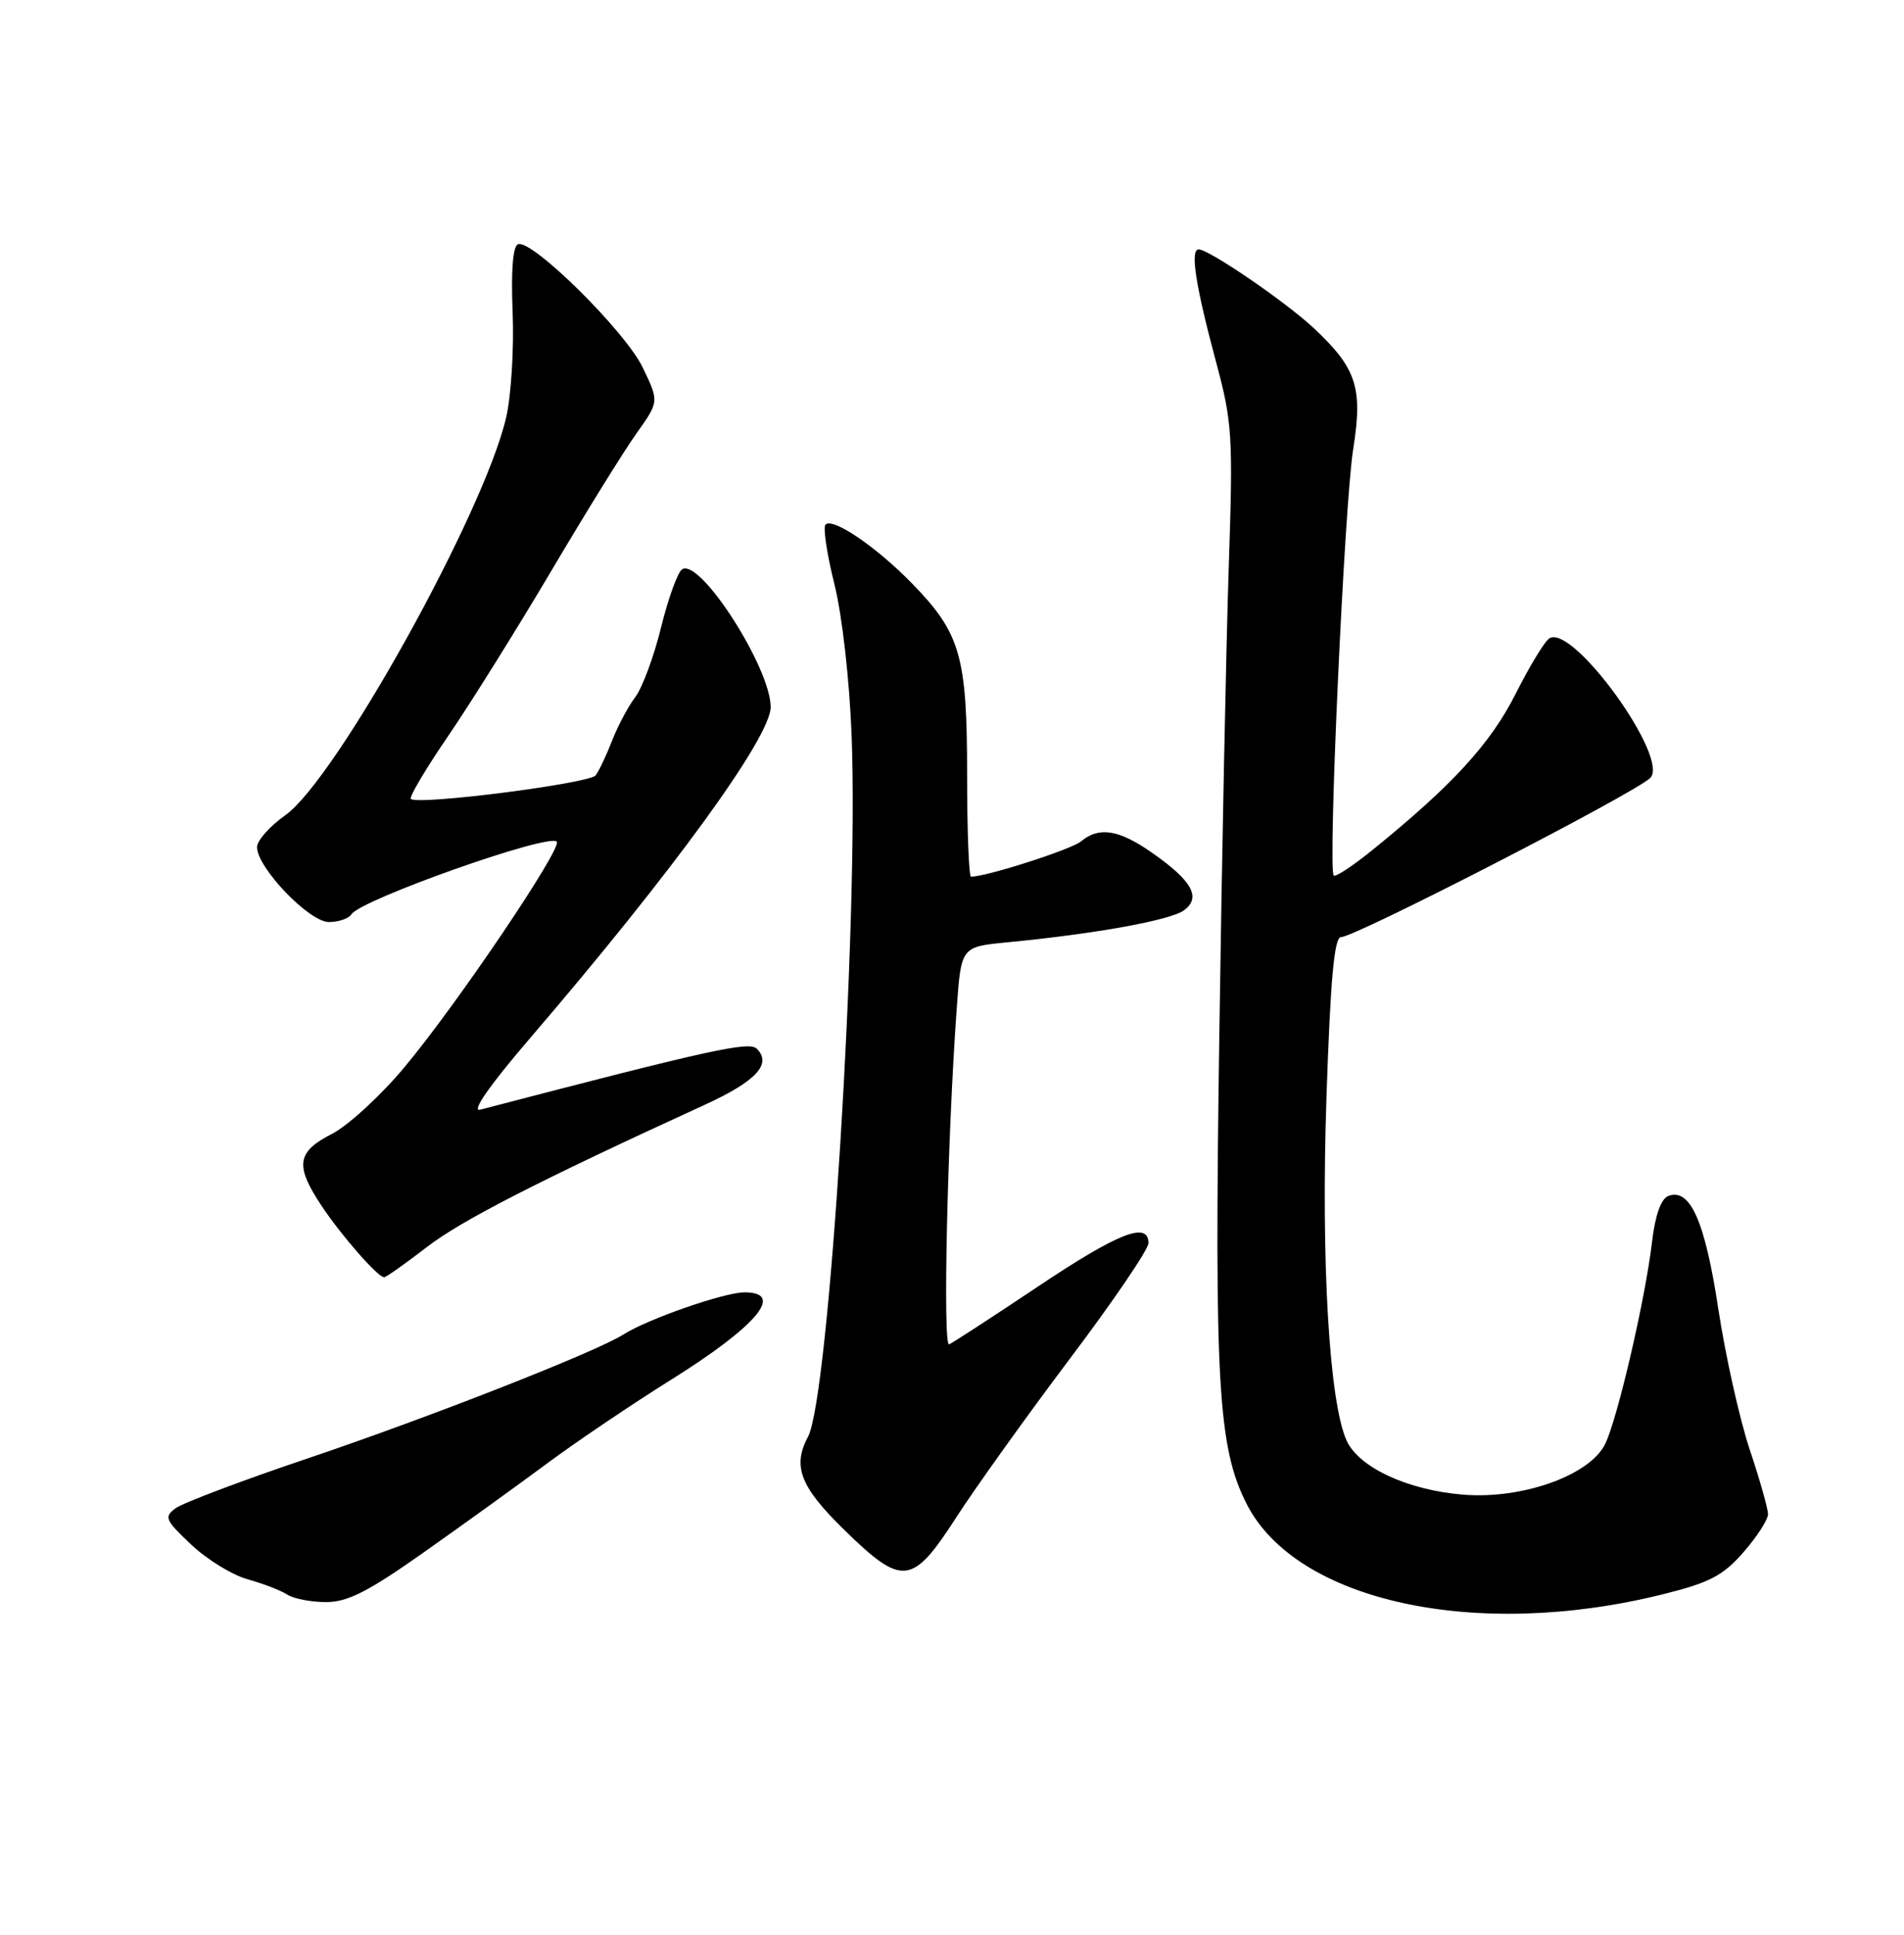 <?xml version="1.0" encoding="UTF-8" standalone="no"?>
<!DOCTYPE svg PUBLIC "-//W3C//DTD SVG 1.1//EN" "http://www.w3.org/Graphics/SVG/1.1/DTD/svg11.dtd" >
<svg xmlns="http://www.w3.org/2000/svg" xmlns:xlink="http://www.w3.org/1999/xlink" version="1.1" viewBox="0 0 252 256">
 <g >
 <path fill="currentColor"
d=" M 220.00 210.97 C 226.27 209.42 228.03 208.50 230.75 205.39 C 232.54 203.34 234.00 201.08 234.00 200.35 C 234.00 199.63 232.91 195.77 231.57 191.77 C 230.24 187.77 228.37 179.40 227.42 173.18 C 225.66 161.56 223.69 157.14 220.80 158.25 C 219.84 158.62 219.06 160.80 218.65 164.34 C 217.76 171.92 214.03 187.94 212.42 191.12 C 210.32 195.25 201.46 198.39 193.68 197.77 C 186.33 197.18 179.86 194.18 178.23 190.62 C 175.93 185.56 174.83 166.99 175.56 145.25 C 176.08 129.64 176.59 124.00 177.48 124.00 C 179.35 124.00 216.16 105.07 218.40 102.95 C 221.09 100.41 208.19 82.53 205.07 84.46 C 204.45 84.84 202.44 88.15 200.59 91.82 C 197.28 98.39 192.24 103.89 181.72 112.41 C 179.10 114.54 176.75 116.09 176.52 115.85 C 175.73 115.06 177.94 66.65 179.10 59.42 C 180.39 51.28 179.56 48.73 173.84 43.38 C 170.13 39.92 160.02 33.00 158.65 33.00 C 157.49 33.00 158.22 37.73 160.97 47.98 C 163.10 55.88 163.21 57.74 162.63 74.98 C 162.29 85.17 161.72 113.08 161.38 137.00 C 160.71 183.02 161.21 191.57 165.01 199.02 C 171.59 211.91 195.37 217.08 220.00 210.97 Z  M 56.12 205.38 C 61.28 201.74 68.65 196.43 72.50 193.57 C 76.35 190.72 83.67 185.78 88.76 182.60 C 100.19 175.45 103.94 171.00 98.54 171.00 C 95.86 171.00 85.72 174.53 82.50 176.58 C 78.89 178.88 56.80 187.55 40.75 192.96 C 32.09 195.88 24.23 198.85 23.27 199.55 C 21.67 200.71 21.84 201.11 25.31 204.38 C 27.38 206.34 30.75 208.41 32.79 208.97 C 34.83 209.54 37.17 210.44 38.00 210.98 C 38.83 211.53 41.13 211.98 43.12 211.98 C 45.99 212.00 48.70 210.62 56.12 205.38 Z  M 126.58 200.75 C 129.16 196.76 135.93 187.31 141.63 179.74 C 147.33 172.18 152.00 165.32 152.00 164.49 C 152.00 161.55 148.02 163.11 137.35 170.25 C 131.38 174.24 126.10 177.67 125.62 177.88 C 124.76 178.24 125.39 150.47 126.63 133.38 C 127.21 125.27 127.21 125.27 133.36 124.68 C 145.01 123.56 154.94 121.76 156.72 120.44 C 159.02 118.73 157.77 116.52 152.40 112.78 C 148.06 109.76 145.43 109.35 143.08 111.33 C 141.81 112.39 130.57 116.00 128.52 116.00 C 128.23 116.00 128.00 109.91 128.00 102.47 C 128.00 86.81 127.12 83.77 120.70 77.19 C 116.00 72.37 110.23 68.44 109.26 69.41 C 108.91 69.76 109.44 73.30 110.43 77.27 C 111.47 81.46 112.44 89.97 112.72 97.50 C 113.65 122.21 109.74 184.88 106.94 190.11 C 104.85 194.01 105.92 196.75 111.72 202.41 C 119.45 209.96 120.73 209.82 126.58 200.75 Z  M 56.48 165.02 C 61.06 161.48 71.33 156.23 93.26 146.19 C 100.08 143.07 102.19 140.79 100.17 138.77 C 99.15 137.75 94.06 138.87 63.55 146.83 C 62.33 147.15 64.80 143.61 70.11 137.42 C 89.02 115.39 102.00 97.54 102.00 93.56 C 102.00 88.37 92.68 73.85 90.29 75.32 C 89.70 75.69 88.45 79.14 87.50 82.99 C 86.56 86.85 85.01 91.02 84.07 92.25 C 83.13 93.49 81.76 96.08 81.01 98.00 C 80.27 99.92 79.29 101.99 78.84 102.59 C 78.03 103.67 55.25 106.58 54.38 105.71 C 54.13 105.46 56.35 101.72 59.32 97.38 C 62.28 93.05 68.43 83.20 72.99 75.50 C 77.54 67.80 82.61 59.62 84.26 57.32 C 87.24 53.13 87.24 53.13 85.04 48.58 C 82.73 43.81 70.46 31.68 68.58 32.31 C 67.88 32.54 67.62 35.73 67.85 41.33 C 68.04 46.09 67.66 52.35 66.99 55.24 C 64.10 67.79 44.48 103.11 37.77 107.86 C 35.72 109.31 34.03 111.21 34.02 112.07 C 33.98 114.76 40.91 122.00 43.52 122.00 C 44.82 122.00 46.16 121.54 46.51 120.98 C 47.70 119.06 72.58 110.24 73.69 111.36 C 74.49 112.15 60.40 133.02 53.47 141.28 C 50.35 145.01 46.04 148.96 43.90 150.05 C 39.26 152.42 39.01 154.24 42.60 159.61 C 45.28 163.61 50.01 169.00 50.84 169.00 C 51.10 169.00 53.64 167.21 56.48 165.02 Z "/>
</g>
</svg>